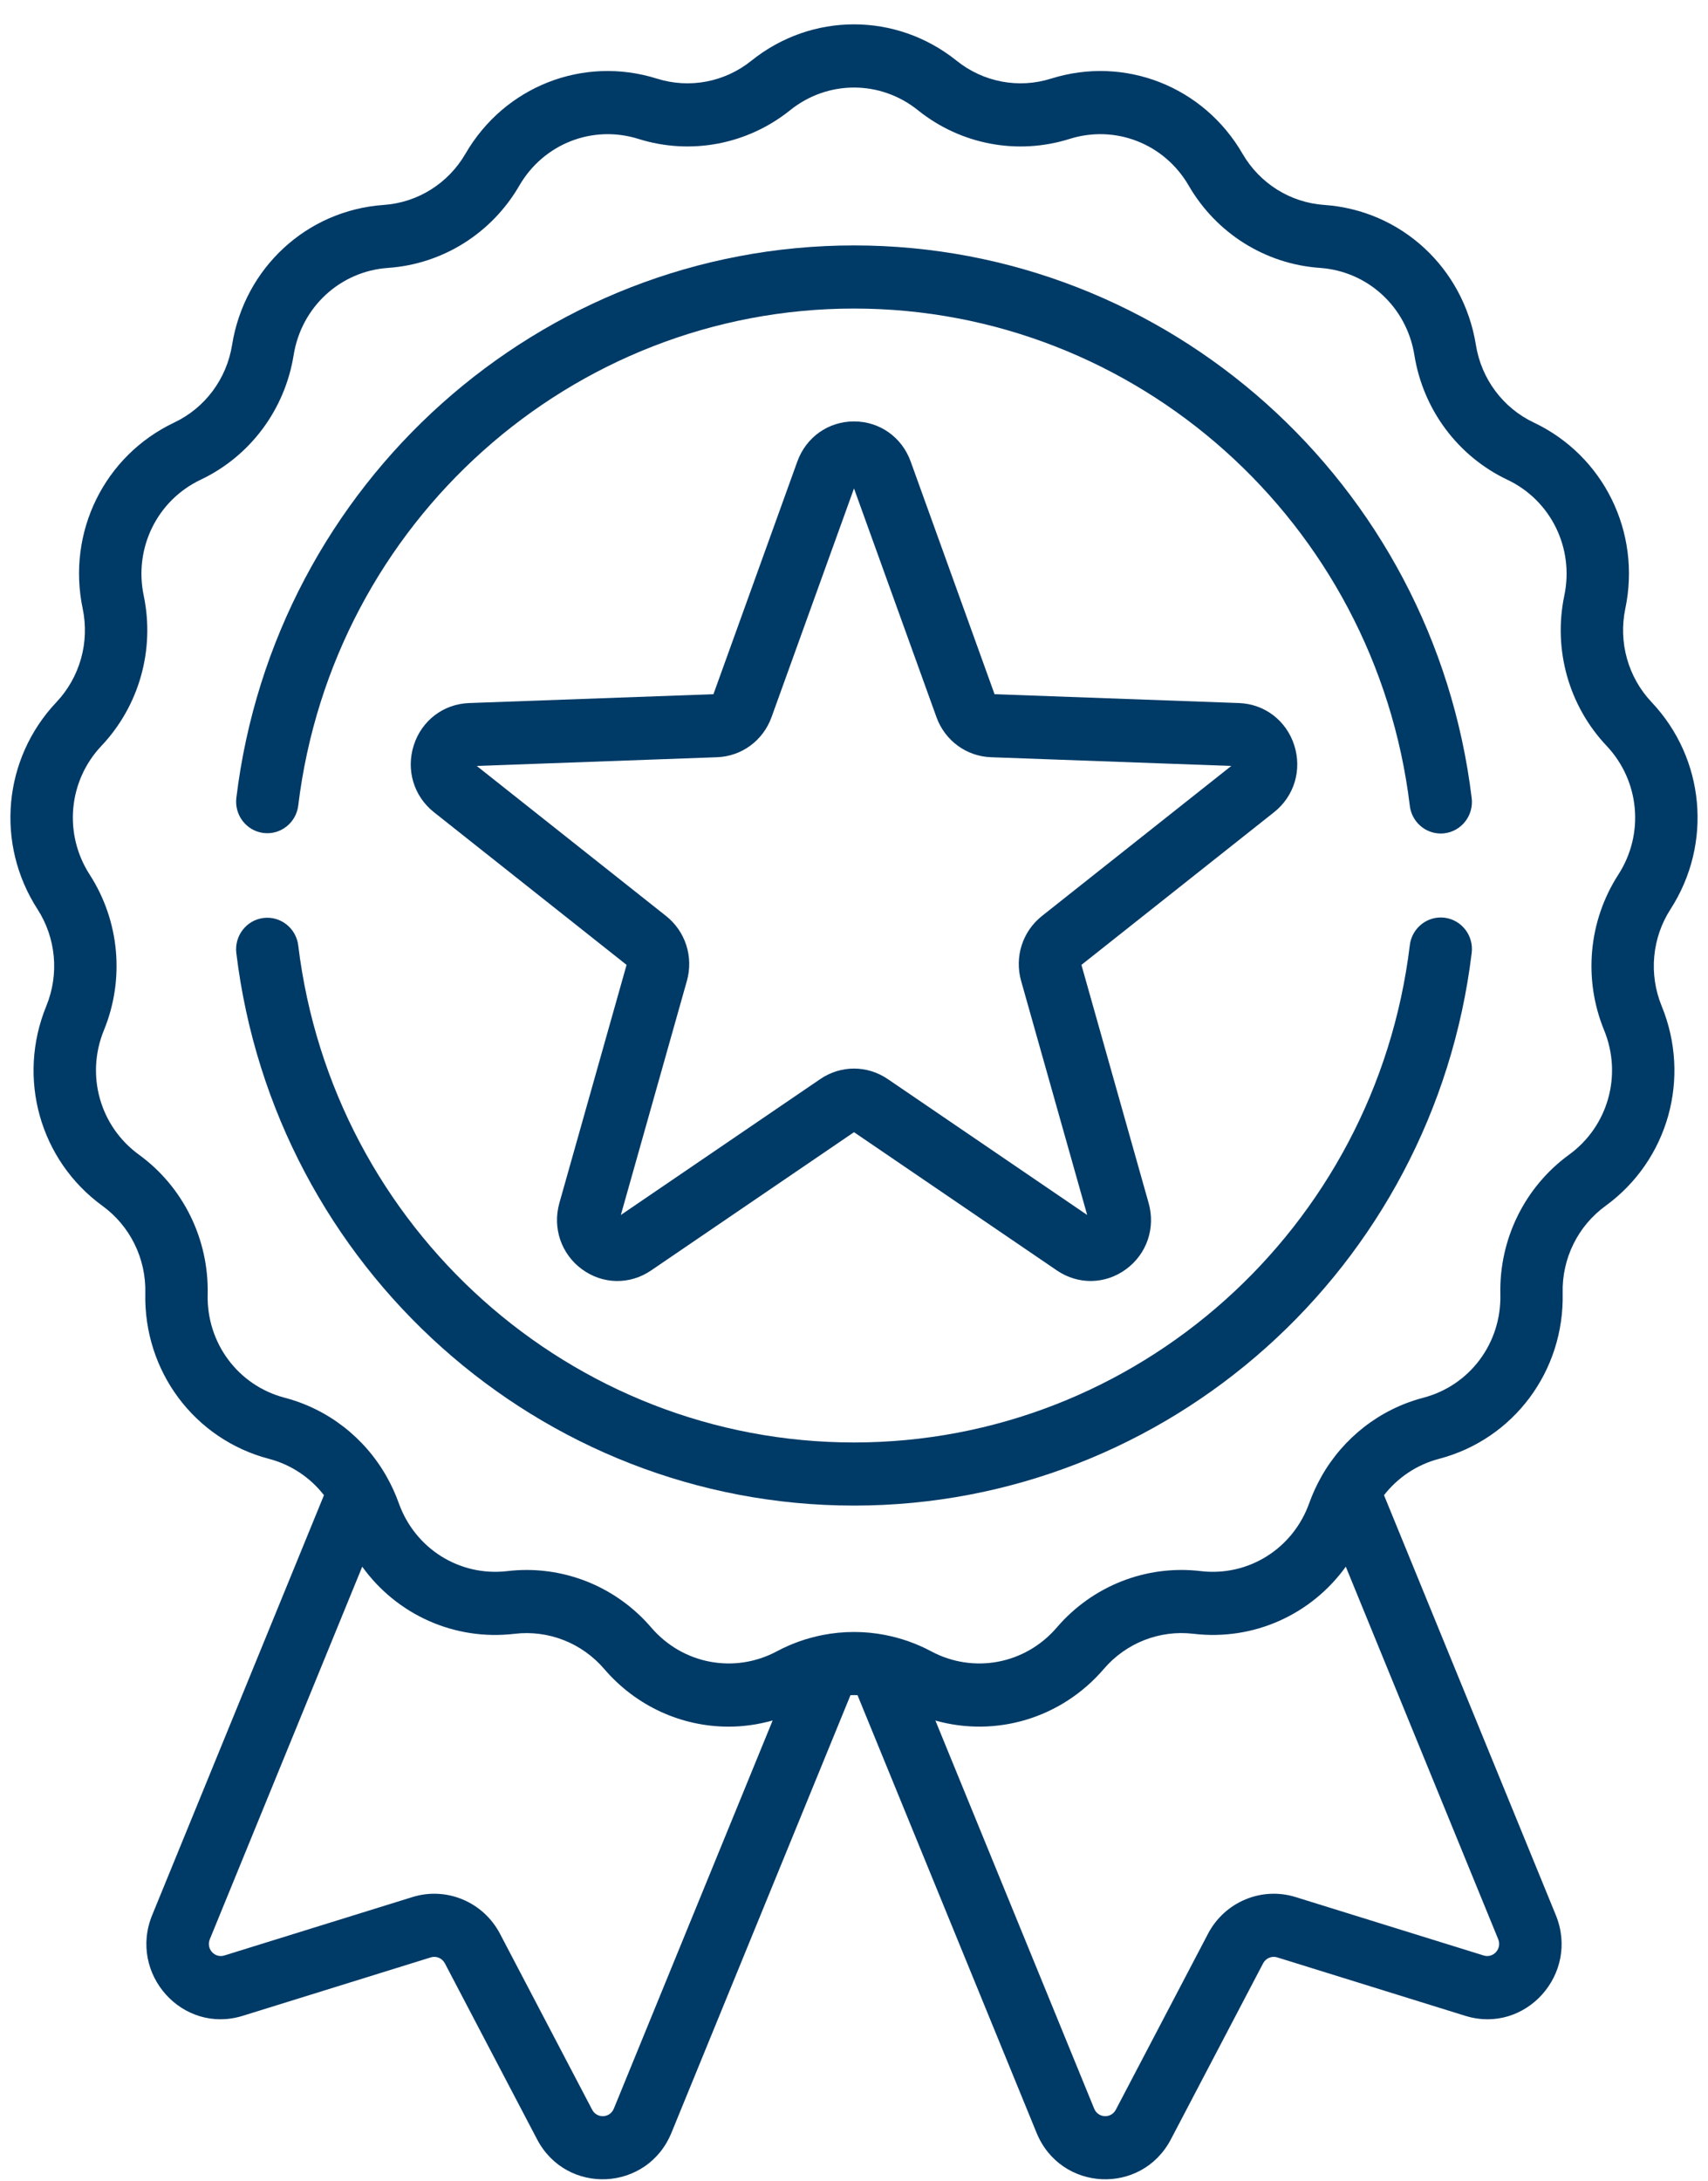 <svg width="65" height="83" viewBox="0 0 65 83" fill="none" xmlns="http://www.w3.org/2000/svg">
<path d="M63.574 34.596C65.179 32.106 64.883 28.867 62.853 26.719C61.959 25.772 61.585 24.442 61.853 23.16C62.462 20.252 61.029 17.34 58.37 16.079C57.198 15.524 56.375 14.42 56.167 13.127C55.697 10.192 53.323 8.001 50.393 7.798C49.102 7.708 47.94 6.98 47.286 5.85C45.8 3.286 42.804 2.111 39.999 2.992C38.764 3.381 37.421 3.126 36.407 2.312C34.106 0.465 30.893 0.465 28.593 2.312C27.579 3.127 26.236 3.381 25 2.992C22.196 2.111 19.2 3.286 17.714 5.85C17.059 6.98 15.898 7.708 14.607 7.798C11.677 8.001 9.303 10.193 8.832 13.127C8.625 14.42 7.802 15.524 6.63 16.079C3.971 17.34 2.538 20.252 3.147 23.16C3.415 24.442 3.041 25.772 2.147 26.719C0.117 28.867 -0.18 32.106 1.426 34.596C2.133 35.693 2.259 37.07 1.763 38.28C0.637 41.025 1.516 44.154 3.901 45.888C4.952 46.653 5.561 47.891 5.53 49.2C5.46 52.172 7.396 54.768 10.239 55.513C11.078 55.733 11.807 56.224 12.329 56.895L5.792 72.873C4.876 75.112 6.949 77.417 9.236 76.707L16.393 74.483C16.602 74.419 16.828 74.513 16.93 74.709L20.438 81.404C21.56 83.546 24.637 83.395 25.552 81.159L32.366 64.505C32.455 64.502 32.544 64.502 32.634 64.505L39.448 81.159C40.364 83.399 43.441 83.543 44.561 81.404L48.069 74.709C48.171 74.513 48.397 74.418 48.606 74.483L55.764 76.707C58.051 77.418 60.123 75.111 59.208 72.873L52.67 56.895C53.192 56.225 53.921 55.733 54.76 55.513C57.603 54.768 59.539 52.172 59.469 49.201C59.438 47.891 60.047 46.653 61.098 45.889C63.483 44.154 64.362 41.026 63.236 38.28C62.741 37.07 62.867 35.692 63.574 34.596ZM23.36 80.239C23.211 80.603 22.716 80.625 22.535 80.279L19.027 73.583C18.392 72.371 16.992 71.785 15.698 72.187L8.54 74.41C8.169 74.525 7.836 74.155 7.985 73.792L13.785 59.616C15.093 61.431 17.281 62.442 19.584 62.17C20.869 62.018 22.143 62.517 22.992 63.506C24.223 64.941 25.958 65.703 27.728 65.703C28.288 65.703 28.851 65.623 29.404 65.468L23.36 80.239ZM56.46 74.41L49.303 72.187C48.008 71.785 46.608 72.371 45.973 73.583L42.465 80.278C42.284 80.625 41.789 80.602 41.64 80.239L35.598 65.471C37.895 66.116 40.388 65.394 42.008 63.506C42.857 62.517 44.13 62.017 45.416 62.169C47.722 62.442 49.908 61.43 51.216 59.616L57.016 73.791C57.165 74.156 56.83 74.525 56.46 74.41ZM61.587 33.282C60.451 35.045 60.249 37.257 61.046 39.201C61.747 40.91 61.199 42.857 59.715 43.937C58.026 45.165 57.048 47.154 57.098 49.258C57.141 51.108 55.936 52.724 54.166 53.187C52.511 53.621 51.121 54.712 50.287 56.187C50.285 56.191 50.283 56.195 50.281 56.199C50.104 56.514 49.951 56.845 49.827 57.191C49.208 58.932 47.508 59.999 45.692 59.784C43.627 59.539 41.58 60.342 40.217 61.931C39.019 63.328 37.052 63.7 35.436 62.836C34.886 62.542 34.304 62.338 33.709 62.22C33.704 62.218 33.699 62.217 33.694 62.216C32.905 62.062 32.093 62.062 31.303 62.217C31.3 62.218 31.298 62.218 31.295 62.219C30.699 62.337 30.116 62.541 29.565 62.836C27.948 63.7 25.982 63.328 24.783 61.931C23.581 60.53 21.849 59.741 20.04 59.741C19.797 59.741 19.553 59.755 19.309 59.784C17.494 59.999 15.792 58.933 15.173 57.191C15.05 56.845 14.897 56.515 14.72 56.2C14.717 56.195 14.715 56.191 14.712 56.185C13.878 54.711 12.489 53.621 10.834 53.187C9.064 52.723 7.859 51.108 7.903 49.258C7.952 47.154 6.974 45.165 5.286 43.937C3.801 42.858 3.254 40.91 3.955 39.201C4.752 37.257 4.549 35.045 3.413 33.282C2.414 31.733 2.598 29.716 3.862 28.379C5.299 26.858 5.899 24.721 5.469 22.663C5.09 20.852 5.982 19.04 7.637 18.254C9.519 17.362 10.842 15.589 11.175 13.511C11.468 11.685 12.946 10.32 14.77 10.194C16.844 10.05 18.71 8.88 19.762 7.065C20.686 5.469 22.552 4.738 24.297 5.286C26.282 5.91 28.44 5.502 30.069 4.194C31.5 3.044 33.501 3.044 34.933 4.194C36.561 5.502 38.718 5.911 40.704 5.286C42.45 4.737 44.315 5.469 45.239 7.065C46.291 8.88 48.157 10.05 50.231 10.194C52.055 10.321 53.533 11.685 53.826 13.511C54.159 15.589 55.482 17.362 57.364 18.255C59.02 19.04 59.911 20.852 59.532 22.663C59.102 24.721 59.702 26.858 61.139 28.379C62.402 29.716 62.587 31.733 61.587 33.282Z" fill="#003A66"/>
<path d="M10.028 31.697C10.677 31.778 11.27 31.31 11.35 30.652C12.66 19.871 21.753 11.741 32.5 11.741C43.253 11.741 52.346 19.875 53.652 30.662C53.725 31.271 54.237 31.717 54.828 31.717C54.876 31.717 54.925 31.714 54.974 31.708C55.624 31.627 56.087 31.028 56.007 30.37C54.555 18.38 44.45 9.339 32.5 9.339C20.556 9.339 10.451 18.375 8.995 30.358C8.915 31.017 9.377 31.616 10.028 31.697Z" fill="#003A66"/>
<path d="M54.974 34.921C54.325 34.841 53.731 35.309 53.652 35.967C52.346 46.755 43.253 54.889 32.5 54.889C21.752 54.889 12.659 46.759 11.35 35.977C11.27 35.319 10.678 34.851 10.027 34.931C9.377 35.012 8.914 35.612 8.994 36.27C10.45 48.254 20.555 57.291 32.5 57.291C44.45 57.291 54.556 48.249 56.007 36.259C56.087 35.601 55.624 35.002 54.974 34.921Z" fill="#003A66"/>
<path d="M49.254 28.358C48.952 27.419 48.127 26.789 47.152 26.753L37.849 26.416L34.657 17.563C34.323 16.635 33.476 16.036 32.5 16.036C31.524 16.036 30.678 16.635 30.343 17.563L27.151 26.416L17.849 26.753C16.873 26.789 16.048 27.419 15.747 28.358C15.445 29.298 15.747 30.298 16.515 30.907L23.845 36.716L21.288 45.777C21.02 46.727 21.357 47.716 22.146 48.297C22.935 48.877 23.968 48.897 24.778 48.344L32.5 43.082L40.222 48.344C41.031 48.895 42.065 48.877 42.854 48.296C43.644 47.716 43.981 46.727 43.712 45.777L41.155 36.716L48.485 30.907C49.254 30.298 49.555 29.298 49.254 28.358ZM39.652 34.856C38.913 35.443 38.602 36.412 38.86 37.326L41.374 46.233L33.783 41.06C33.393 40.795 32.947 40.662 32.5 40.662C32.054 40.662 31.607 40.795 31.218 41.06L23.627 46.233L26.14 37.326C26.398 36.412 26.087 35.443 25.348 34.856L18.143 29.146L27.288 28.814C28.226 28.78 29.04 28.181 29.362 27.288L32.5 18.586L35.638 27.288C35.96 28.181 36.775 28.78 37.713 28.814L46.858 29.146L39.652 34.856Z" fill="#003A66"/>
</svg>
